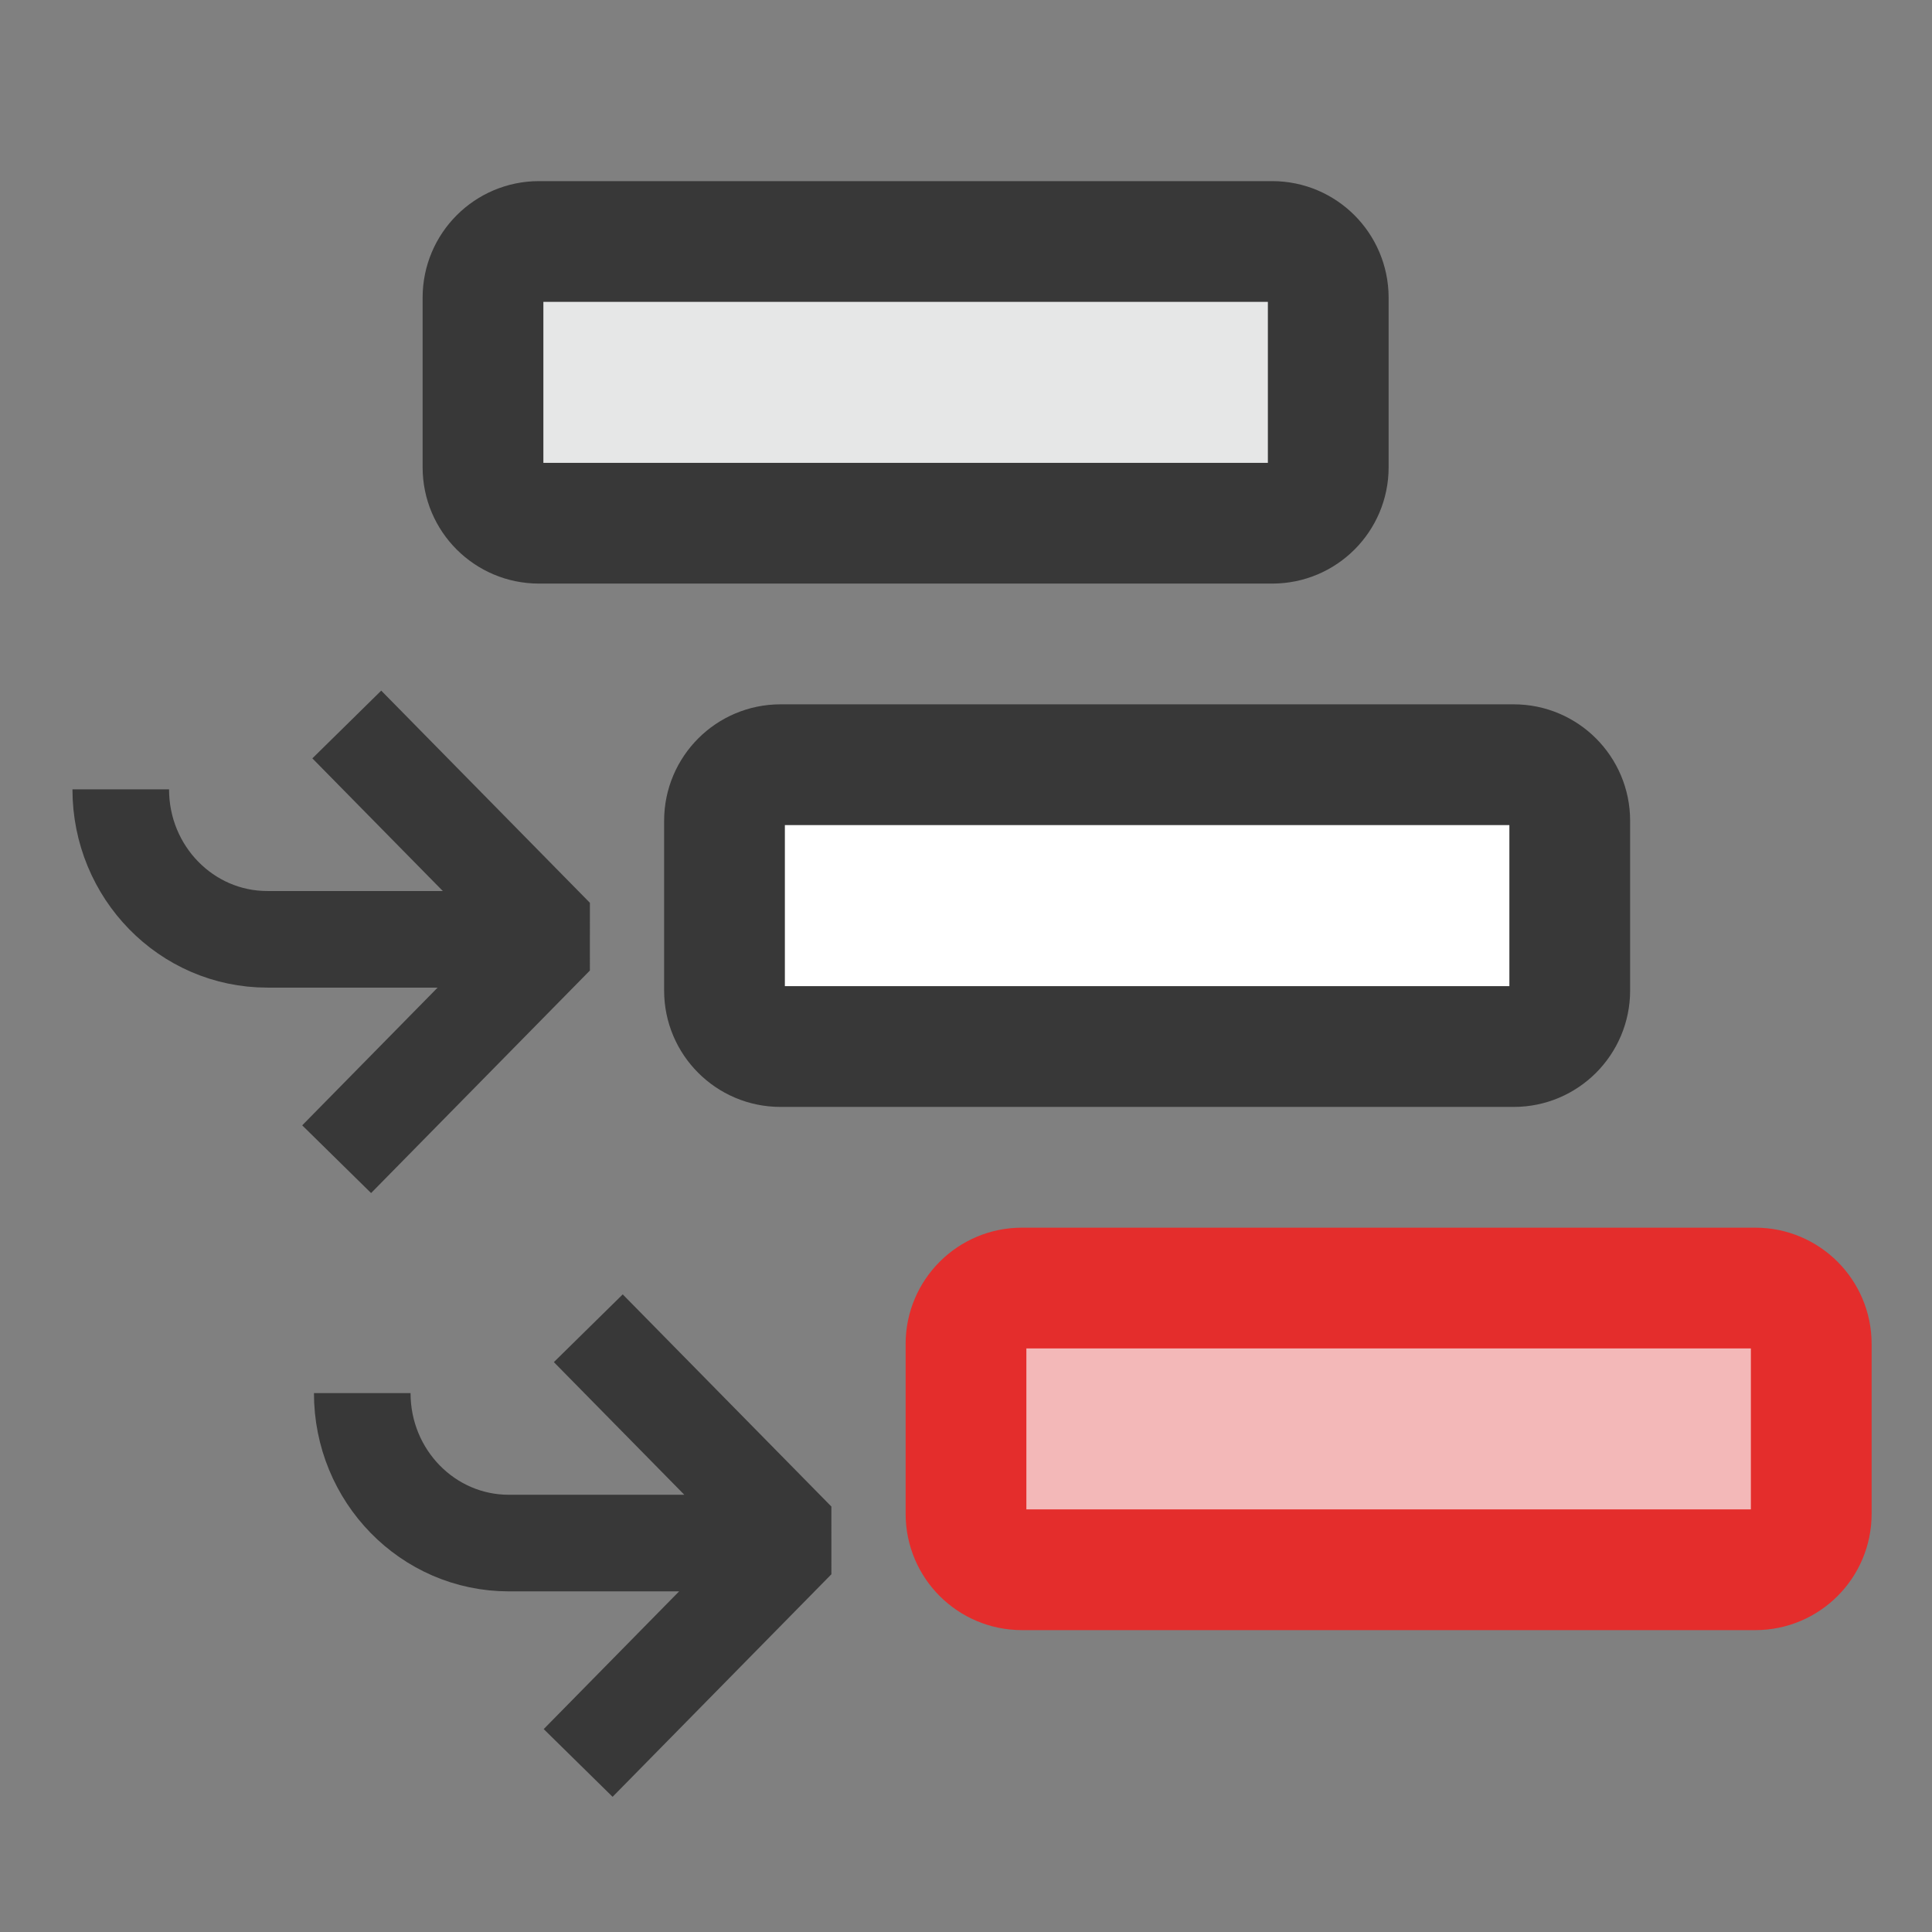 <svg width="16" height="16" viewBox="0 0 16 16" fill="none" xmlns="http://www.w3.org/2000/svg">
<rect x="0" y="0" width="16" height="16" fill="#808080" stroke="none"/>
<path d="M4.463 4.333H10.537C10.792 4.333 11 4.126 11 3.87V2.464C10.999 2.208 10.792 2 10.536 2H4.463C4.208 2 4 2.208 4 2.464V3.871C4 4.126 4.208 4.333 4.463 4.333Z" fill="#E6E7E7" stroke="#383838" stroke-miterlimit="1" stroke-linecap="round"/>
<path d="M8.463 13H14.537C14.792 13 15 12.793 15 12.537V11.13C15 10.874 14.792 10.667 14.537 10.667H8.463C8.208 10.667 8 10.874 8 11.13V12.537C8 12.793 8.208 13 8.463 13Z" fill="#F3B8B8" stroke="#E42D2C" stroke-miterlimit="1" stroke-linecap="round"/>
<path d="M6.463 8.667H12.537C12.792 8.667 13 8.459 13 8.203V6.797C13 6.541 12.792 6.333 12.537 6.333H6.463C6.208 6.333 6 6.541 6 6.797V8.204C6 8.459 6.208 8.667 6.463 8.667Z" fill="white" stroke="#383838" stroke-miterlimit="1"/>
<path d="M4.6 7.779H2.214C1.543 7.779 1 7.223 1 6.537M2.788 9.6L4.6 7.757L2.872 6" stroke="#383838" stroke-width="0.8" stroke-miterlimit="1"/>
<path d="M6.6 12.779H4.214C3.543 12.779 3 12.223 3 11.537M4.788 14.6L6.6 12.757L4.872 11" stroke="#383838" stroke-width="0.8" stroke-miterlimit="1"/>
</svg>
